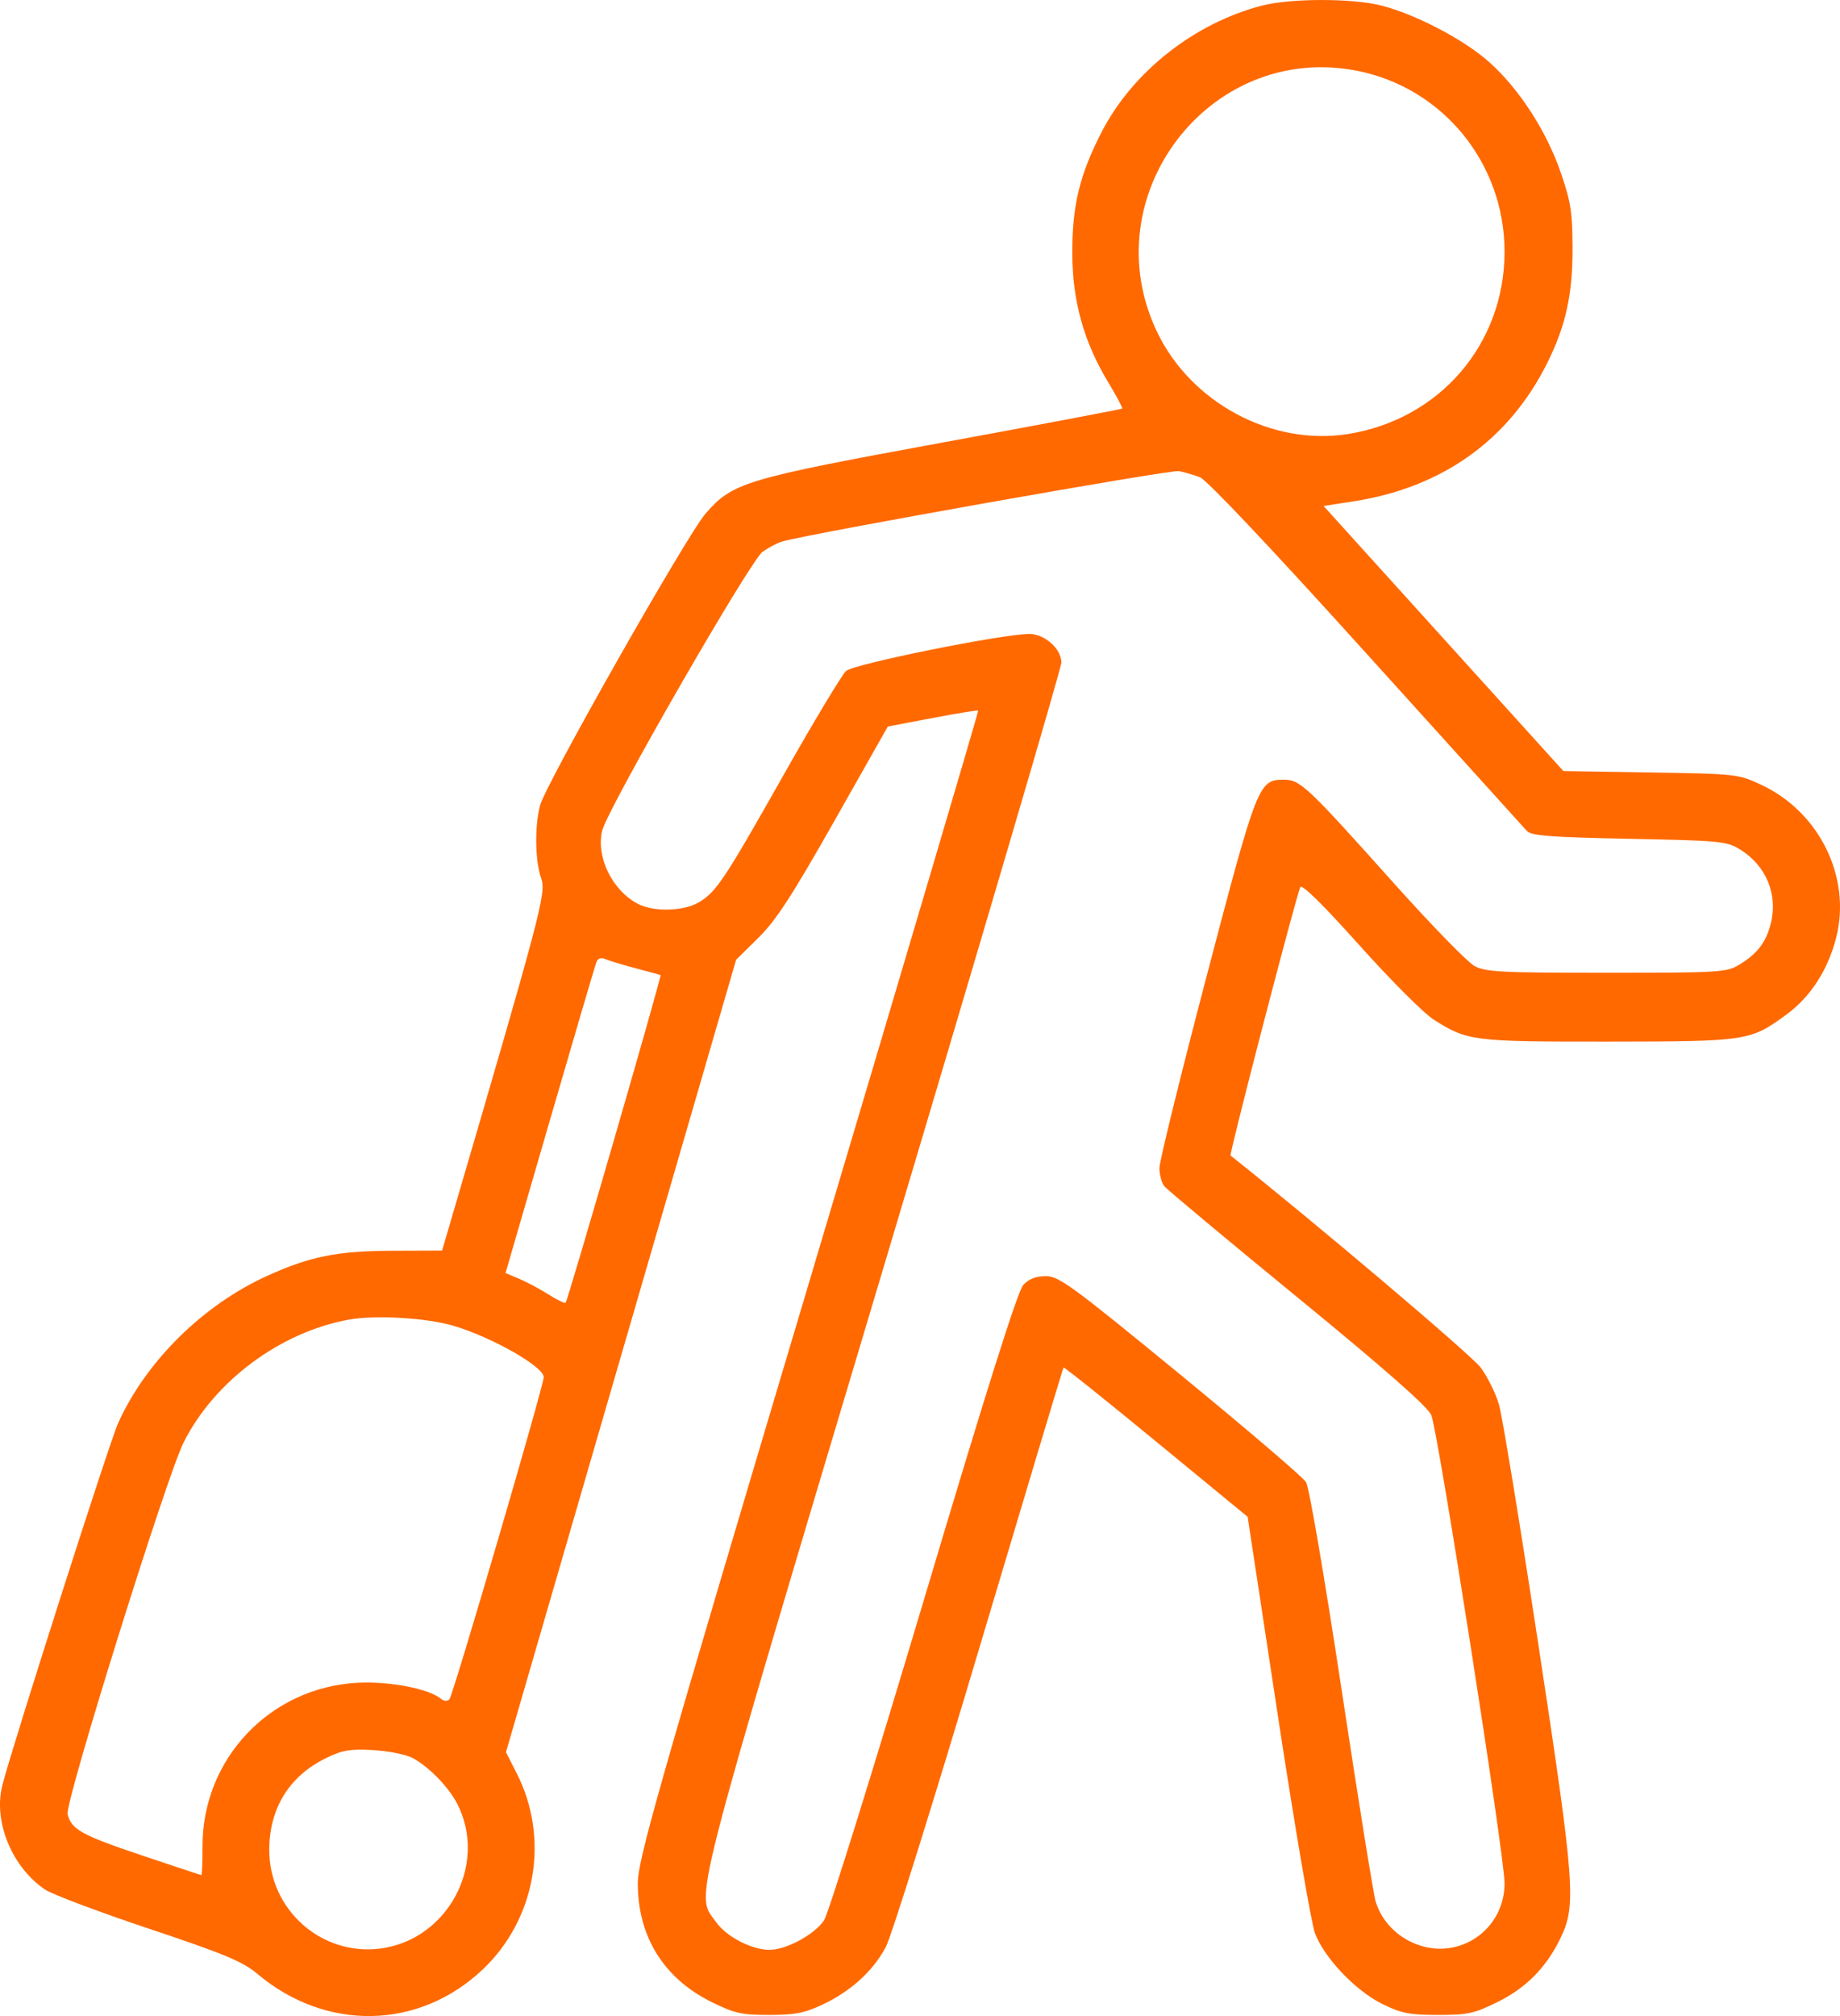 <svg width="42" height="46" viewBox="0 0 42 46" fill="none" xmlns="http://www.w3.org/2000/svg">
<path fill-rule="evenodd" clip-rule="evenodd" d="M28.793 0.131C27.255 0.535 25.857 1.638 25.149 3.006C24.644 3.984 24.472 4.693 24.476 5.789C24.479 6.865 24.74 7.801 25.29 8.712C25.483 9.032 25.63 9.307 25.616 9.322C25.602 9.337 23.752 9.687 21.506 10.099C17.003 10.925 16.723 11.009 16.107 11.716C15.683 12.202 12.457 17.886 12.328 18.375C12.201 18.855 12.213 19.648 12.354 20.044C12.471 20.375 12.364 20.78 10.223 28.084L10.091 28.534L8.946 28.538C7.695 28.543 7.071 28.669 6.092 29.114C4.63 29.78 3.333 31.061 2.697 32.469C2.496 32.914 0.265 39.892 0.051 40.744C-0.154 41.564 0.274 42.603 1.027 43.113C1.188 43.221 2.253 43.623 3.396 44.005C5.134 44.586 5.539 44.755 5.876 45.038C7.447 46.36 9.567 46.315 11.025 44.931C12.236 43.78 12.552 41.944 11.794 40.46L11.549 39.98L14.175 30.94L16.802 21.9L17.312 21.396C17.716 20.997 18.076 20.443 19.044 18.734L20.265 16.577L21.284 16.383C21.844 16.277 22.314 16.201 22.328 16.213C22.341 16.226 20.599 22.116 18.456 29.301C14.98 40.953 14.559 42.43 14.559 42.975C14.559 44.187 15.152 45.14 16.241 45.679C16.766 45.938 16.925 45.974 17.556 45.974C18.145 45.974 18.365 45.931 18.777 45.737C19.419 45.435 19.924 44.976 20.218 44.428C20.345 44.191 21.305 41.124 22.351 37.613C23.397 34.103 24.263 31.218 24.276 31.202C24.289 31.186 25.24 31.946 26.389 32.891L28.479 34.609L29.171 39.16C29.552 41.663 29.932 43.891 30.016 44.111C30.231 44.676 30.941 45.422 31.551 45.723C31.988 45.938 32.169 45.974 32.823 45.974C33.505 45.974 33.65 45.943 34.185 45.678C34.837 45.356 35.293 44.894 35.617 44.228C35.985 43.471 35.95 43.011 35.115 37.523C34.693 34.755 34.288 32.286 34.213 32.037C34.139 31.788 33.953 31.414 33.8 31.205C33.598 30.929 30.019 27.896 28.089 26.366C28.052 26.337 29.592 20.414 29.682 20.24C29.719 20.168 30.21 20.652 31.029 21.567C31.738 22.359 32.501 23.123 32.726 23.265C33.5 23.754 33.616 23.769 36.715 23.766C39.901 23.763 39.954 23.754 40.79 23.139C41.332 22.739 41.726 22.127 41.913 21.393C42.263 20.022 41.532 18.529 40.207 17.909C39.678 17.661 39.64 17.657 37.678 17.625L35.686 17.593L32.949 14.569L30.212 11.545L30.907 11.437C32.916 11.125 34.434 10.043 35.309 8.299C35.74 7.441 35.898 6.725 35.895 5.654C35.893 4.843 35.855 4.6 35.625 3.935C35.298 2.989 34.682 2.036 34.002 1.425C33.426 0.908 32.321 0.328 31.527 0.126C30.859 -0.044 29.449 -0.041 28.793 0.131ZM30.951 1.61C32.923 1.986 34.343 3.716 34.343 5.744C34.343 7.854 32.857 9.578 30.755 9.905C29.022 10.174 27.185 9.189 26.412 7.575C24.929 4.479 27.599 0.971 30.951 1.61ZM27.39 10.889C27.545 10.948 29.008 12.496 31.185 14.905C33.134 17.06 34.784 18.885 34.852 18.959C34.953 19.069 35.378 19.102 37.188 19.139C39.292 19.181 39.417 19.194 39.728 19.388C40.317 19.756 40.587 20.413 40.42 21.072C40.311 21.502 40.116 21.757 39.706 22.008C39.415 22.186 39.276 22.195 36.669 22.195C34.236 22.195 33.906 22.178 33.652 22.038C33.495 21.951 32.677 21.112 31.835 20.173C29.82 17.922 29.679 17.79 29.304 17.79C28.73 17.79 28.698 17.872 27.537 22.294C26.948 24.539 26.465 26.5 26.465 26.651C26.465 26.802 26.516 26.989 26.577 27.066C26.639 27.142 28.003 28.282 29.61 29.597C31.606 31.232 32.574 32.083 32.669 32.284C32.816 32.598 34.343 42.341 34.343 42.969C34.343 44.026 33.314 44.738 32.331 44.361C31.882 44.189 31.539 43.831 31.402 43.392C31.352 43.23 31.002 41.054 30.624 38.557C30.233 35.978 29.883 33.93 29.811 33.816C29.742 33.705 28.452 32.602 26.944 31.366C24.463 29.331 24.172 29.118 23.873 29.118C23.645 29.118 23.485 29.18 23.357 29.32C23.229 29.459 22.52 31.705 21.081 36.531C19.931 40.386 18.91 43.663 18.811 43.813C18.597 44.138 17.943 44.492 17.561 44.489C17.153 44.486 16.582 44.189 16.347 43.858C15.872 43.188 15.686 43.914 20.146 28.991C22.391 21.479 24.227 15.237 24.227 15.119C24.227 14.803 23.847 14.464 23.493 14.465C22.866 14.468 19.488 15.15 19.312 15.31C19.217 15.397 18.586 16.445 17.91 17.64C16.533 20.075 16.358 20.34 15.959 20.584C15.619 20.792 14.926 20.813 14.565 20.625C13.979 20.321 13.605 19.563 13.743 18.959C13.854 18.475 17.124 12.79 17.407 12.59C17.539 12.496 17.735 12.393 17.842 12.359C18.378 12.192 26.72 10.711 26.913 10.749C27.036 10.773 27.251 10.836 27.39 10.889ZM14.514 22.094C14.81 22.172 15.063 22.241 15.078 22.249C15.109 22.266 12.962 29.673 12.911 29.724C12.891 29.744 12.715 29.659 12.52 29.535C12.324 29.411 12.023 29.25 11.851 29.178L11.539 29.047L12.548 25.574C13.103 23.664 13.581 22.038 13.611 21.959C13.648 21.863 13.716 21.839 13.821 21.885C13.907 21.922 14.219 22.016 14.514 22.094ZM10.355 30.251C11.235 30.513 12.411 31.183 12.411 31.422C12.411 31.616 10.34 38.688 10.258 38.774C10.212 38.822 10.133 38.817 10.065 38.76C9.785 38.529 8.886 38.357 8.163 38.395C6.166 38.5 4.622 40.126 4.622 42.123C4.622 42.486 4.611 42.783 4.597 42.783C4.582 42.783 3.972 42.581 3.241 42.335C1.862 41.871 1.63 41.743 1.543 41.394C1.478 41.132 3.796 33.703 4.189 32.917C4.891 31.513 6.398 30.392 7.966 30.109C8.575 30 9.744 30.069 10.355 30.251ZM9.412 40.108C9.782 40.304 10.245 40.777 10.44 41.162C11.144 42.548 10.211 44.277 8.66 44.462C7.32 44.621 6.141 43.562 6.146 42.203C6.15 41.255 6.604 40.523 7.442 40.114C7.818 39.931 7.99 39.902 8.517 39.931C8.861 39.951 9.264 40.031 9.412 40.108Z" fill="#FF6900"/>
</svg>
